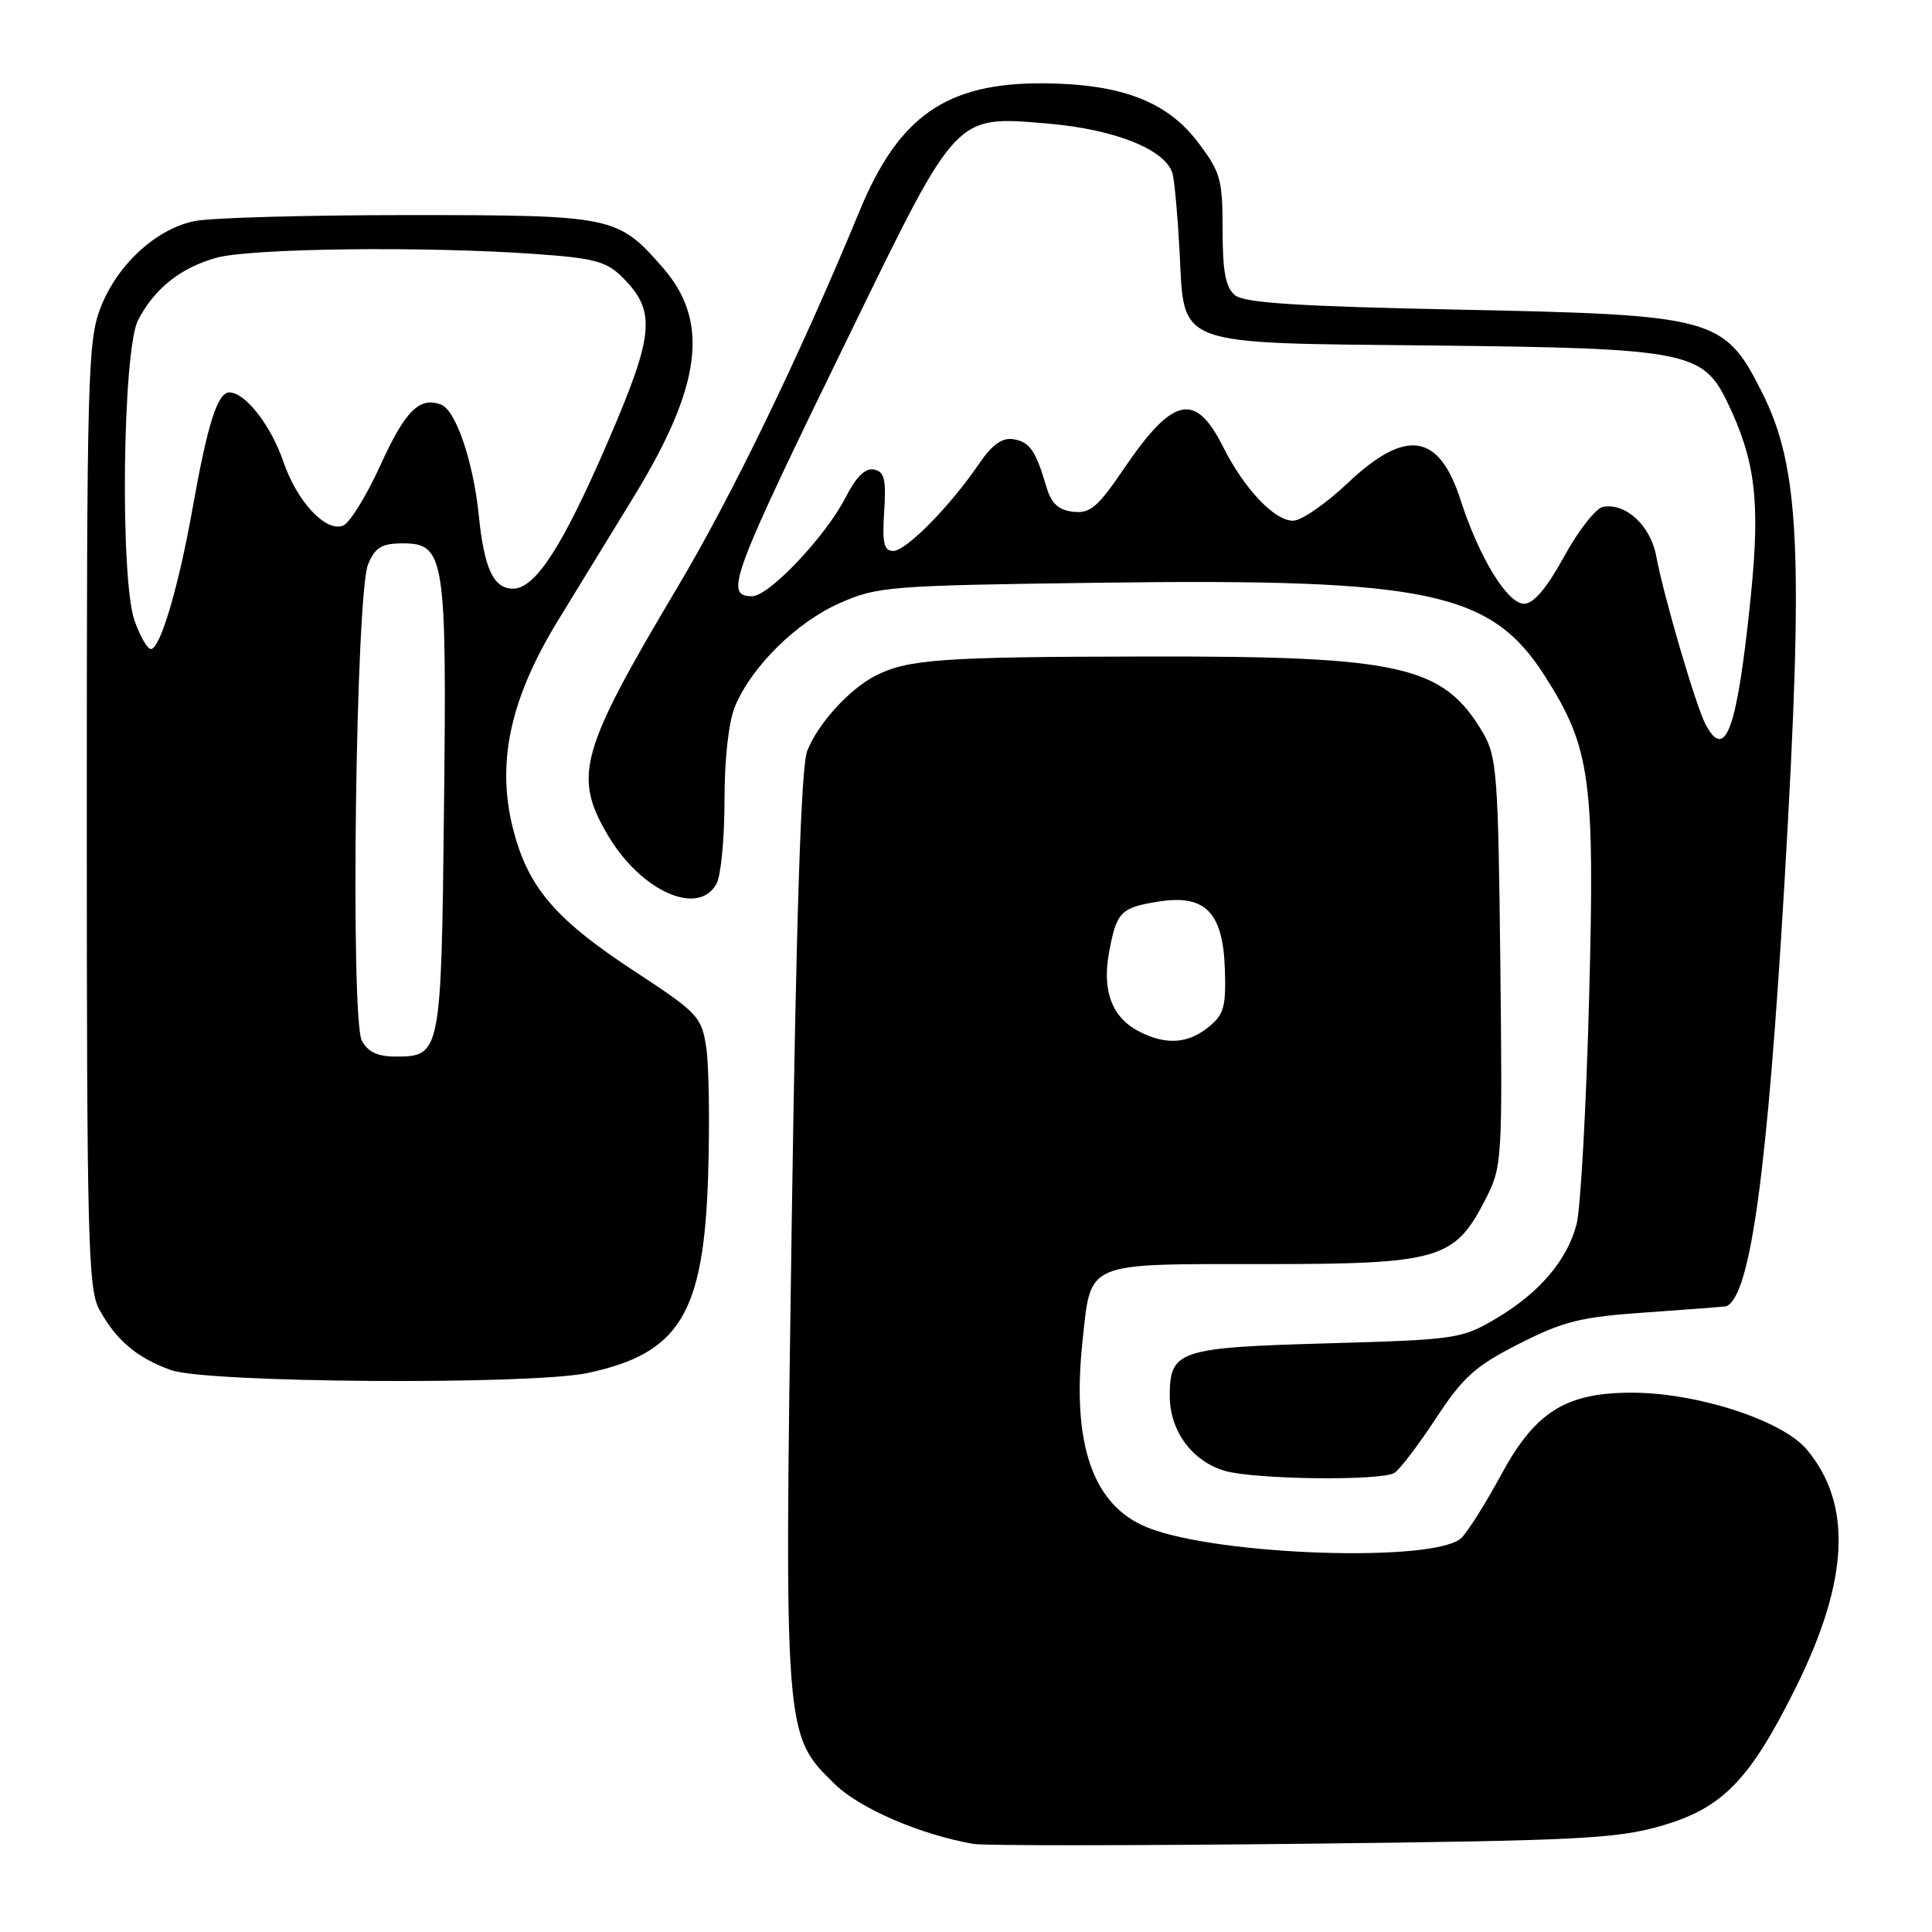 <?xml version="1.0" encoding="UTF-8" standalone="no"?>
<!DOCTYPE svg PUBLIC "-//W3C//DTD SVG 1.1//EN" "http://www.w3.org/Graphics/SVG/1.1/DTD/svg11.dtd" >
<svg xmlns="http://www.w3.org/2000/svg" xmlns:xlink="http://www.w3.org/1999/xlink" version="1.1" viewBox="0 0 256 256">
 <g >
 <path fill="currentColor"
d=" M 220.18 241.92 C 228.27 239.58 231.89 235.84 238.00 223.51 C 245.02 209.33 245.46 199.27 239.39 192.05 C 236.18 188.24 225.10 184.61 216.50 184.54 C 207.54 184.48 203.46 187.00 198.90 195.43 C 196.89 199.15 194.53 202.89 193.67 203.76 C 190.34 207.09 161.41 206.15 152.06 202.41 C 144.81 199.51 141.98 191.39 143.44 177.70 C 144.58 167.08 143.60 167.50 167.17 167.50 C 190.71 167.50 192.72 166.92 196.80 158.98 C 199.05 154.59 199.09 153.99 198.80 127.50 C 198.52 102.60 198.34 100.24 196.50 97.10 C 191.25 88.19 185.72 86.93 152.00 86.99 C 124.74 87.03 120.30 87.35 116.00 89.54 C 112.54 91.31 108.35 95.92 106.96 99.50 C 106.15 101.57 105.51 121.04 104.90 162.50 C 103.91 230.02 103.90 229.89 110.63 236.42 C 113.94 239.65 121.99 243.11 129.00 244.33 C 130.38 244.57 149.95 244.56 172.50 244.31 C 209.20 243.90 214.20 243.65 220.18 241.92 Z  M 184.78 195.16 C 185.48 194.71 187.96 191.46 190.28 187.92 C 193.89 182.43 195.49 181.00 201.30 178.05 C 207.22 175.05 209.44 174.50 218.30 173.89 C 223.91 173.50 228.60 173.14 228.73 173.09 C 231.95 171.79 234.20 155.31 236.48 116.50 C 239.01 73.17 238.49 61.94 233.48 52.00 C 228.47 42.05 227.25 41.72 193.38 41.03 C 171.91 40.59 164.87 40.14 163.63 39.11 C 162.40 38.08 162.00 35.98 162.00 30.46 C 162.00 23.75 161.73 22.80 158.72 18.83 C 154.62 13.42 148.52 11.11 138.22 11.04 C 125.43 10.97 119.10 15.36 113.91 27.93 C 105.95 47.18 97.03 65.62 89.76 77.83 C 76.86 99.51 75.93 102.80 80.50 110.60 C 84.90 118.10 92.57 121.53 94.96 117.07 C 95.53 116.00 96.00 111.04 96.00 106.03 C 96.00 100.49 96.55 95.62 97.40 93.58 C 99.61 88.30 105.54 82.45 111.26 79.92 C 116.28 77.70 117.76 77.58 146.00 77.21 C 189.35 76.65 197.58 78.39 204.75 89.65 C 210.77 99.11 211.34 103.30 210.56 132.45 C 210.18 146.78 209.43 160.17 208.91 162.20 C 207.66 167.01 203.93 171.37 198.14 174.77 C 193.68 177.40 192.83 177.52 175.90 178.00 C 156.11 178.56 155.00 178.93 155.00 184.99 C 155.00 189.61 157.98 193.64 162.31 194.90 C 166.31 196.05 183.06 196.25 184.78 195.16 Z  M 77.91 181.92 C 90.06 179.32 93.25 174.09 93.83 155.78 C 94.05 148.78 93.94 141.13 93.58 138.78 C 92.96 134.71 92.49 134.21 84.01 128.65 C 74.12 122.17 70.42 118.05 68.37 111.24 C 65.58 101.95 67.25 93.19 73.90 82.28 C 76.51 78.00 80.95 70.75 83.76 66.18 C 93.00 51.18 94.12 42.62 87.78 35.41 C 81.83 28.62 81.24 28.50 54.00 28.50 C 40.52 28.50 27.80 28.86 25.73 29.30 C 20.61 30.38 15.51 35.11 13.31 40.80 C 11.63 45.16 11.50 50.02 11.50 108.00 C 11.50 164.16 11.67 170.80 13.15 173.50 C 15.40 177.61 18.16 179.94 22.68 181.55 C 27.46 183.25 70.37 183.54 77.91 181.92 Z  M 151.00 136.71 C 147.36 134.87 146.00 131.32 146.96 126.17 C 147.95 120.82 148.50 120.26 153.53 119.46 C 159.67 118.48 162.04 120.87 162.30 128.34 C 162.47 133.39 162.19 134.43 160.14 136.09 C 157.41 138.30 154.54 138.50 151.00 136.71 Z  M 226.01 96.01 C 224.73 93.63 220.46 79.05 219.46 73.69 C 218.71 69.64 215.39 66.58 212.39 67.17 C 211.45 67.35 209.13 70.31 207.25 73.75 C 204.94 77.96 203.21 80.00 201.95 80.00 C 199.74 80.00 195.99 73.88 193.53 66.24 C 190.67 57.37 186.29 56.72 178.59 64.00 C 175.69 66.75 172.42 69.00 171.34 69.00 C 168.86 69.00 164.86 64.77 162.06 59.20 C 158.39 51.88 155.43 52.53 148.94 62.08 C 145.45 67.22 144.45 68.07 142.19 67.81 C 140.23 67.58 139.31 66.72 138.65 64.50 C 137.23 59.67 136.42 58.52 134.22 58.19 C 132.78 57.97 131.42 58.96 129.73 61.45 C 125.92 67.05 120.07 73.00 118.37 73.00 C 117.12 73.00 116.88 71.98 117.16 67.77 C 117.44 63.49 117.19 62.49 115.80 62.21 C 114.66 61.98 113.43 63.19 112.03 65.94 C 109.43 71.04 101.90 79.00 99.67 79.00 C 95.90 79.00 96.78 76.67 113.01 43.41 C 126.87 15.00 126.55 15.33 138.80 16.37 C 147.91 17.14 154.73 19.94 155.41 23.18 C 155.67 24.45 156.08 29.02 156.30 33.33 C 156.96 46.03 155.33 45.42 189.77 45.78 C 223.44 46.14 225.65 46.56 228.89 53.31 C 232.61 61.04 233.26 66.46 231.99 79.00 C 230.20 96.59 228.66 100.97 226.01 96.01 Z  M 47.95 137.90 C 46.40 135.00 47.14 78.61 48.78 74.75 C 49.73 72.52 50.59 72.00 53.35 72.00 C 58.94 72.00 59.21 73.72 58.83 107.25 C 58.47 139.69 58.41 140.00 52.41 140.00 C 50.04 140.00 48.74 139.39 47.95 137.90 Z  M 17.83 82.25 C 15.88 76.74 16.24 46.37 18.30 42.41 C 20.46 38.25 23.88 35.51 28.62 34.17 C 33.10 32.89 56.21 32.61 70.86 33.65 C 78.79 34.21 80.36 34.63 82.49 36.76 C 86.97 41.24 86.71 44.23 80.61 58.38 C 74.58 72.36 70.95 78.00 67.98 78.00 C 65.40 78.00 64.16 75.35 63.45 68.36 C 62.73 61.21 60.41 54.37 58.45 53.62 C 55.59 52.52 53.69 54.42 50.39 61.68 C 48.54 65.74 46.32 69.32 45.46 69.65 C 43.16 70.54 39.34 66.45 37.55 61.18 C 35.91 56.38 32.50 52.00 30.40 52.00 C 28.82 52.00 27.50 56.15 25.49 67.50 C 23.65 77.82 21.22 86.00 20.00 86.00 C 19.53 86.00 18.56 84.31 17.83 82.25 Z "/>
</g>
</svg>